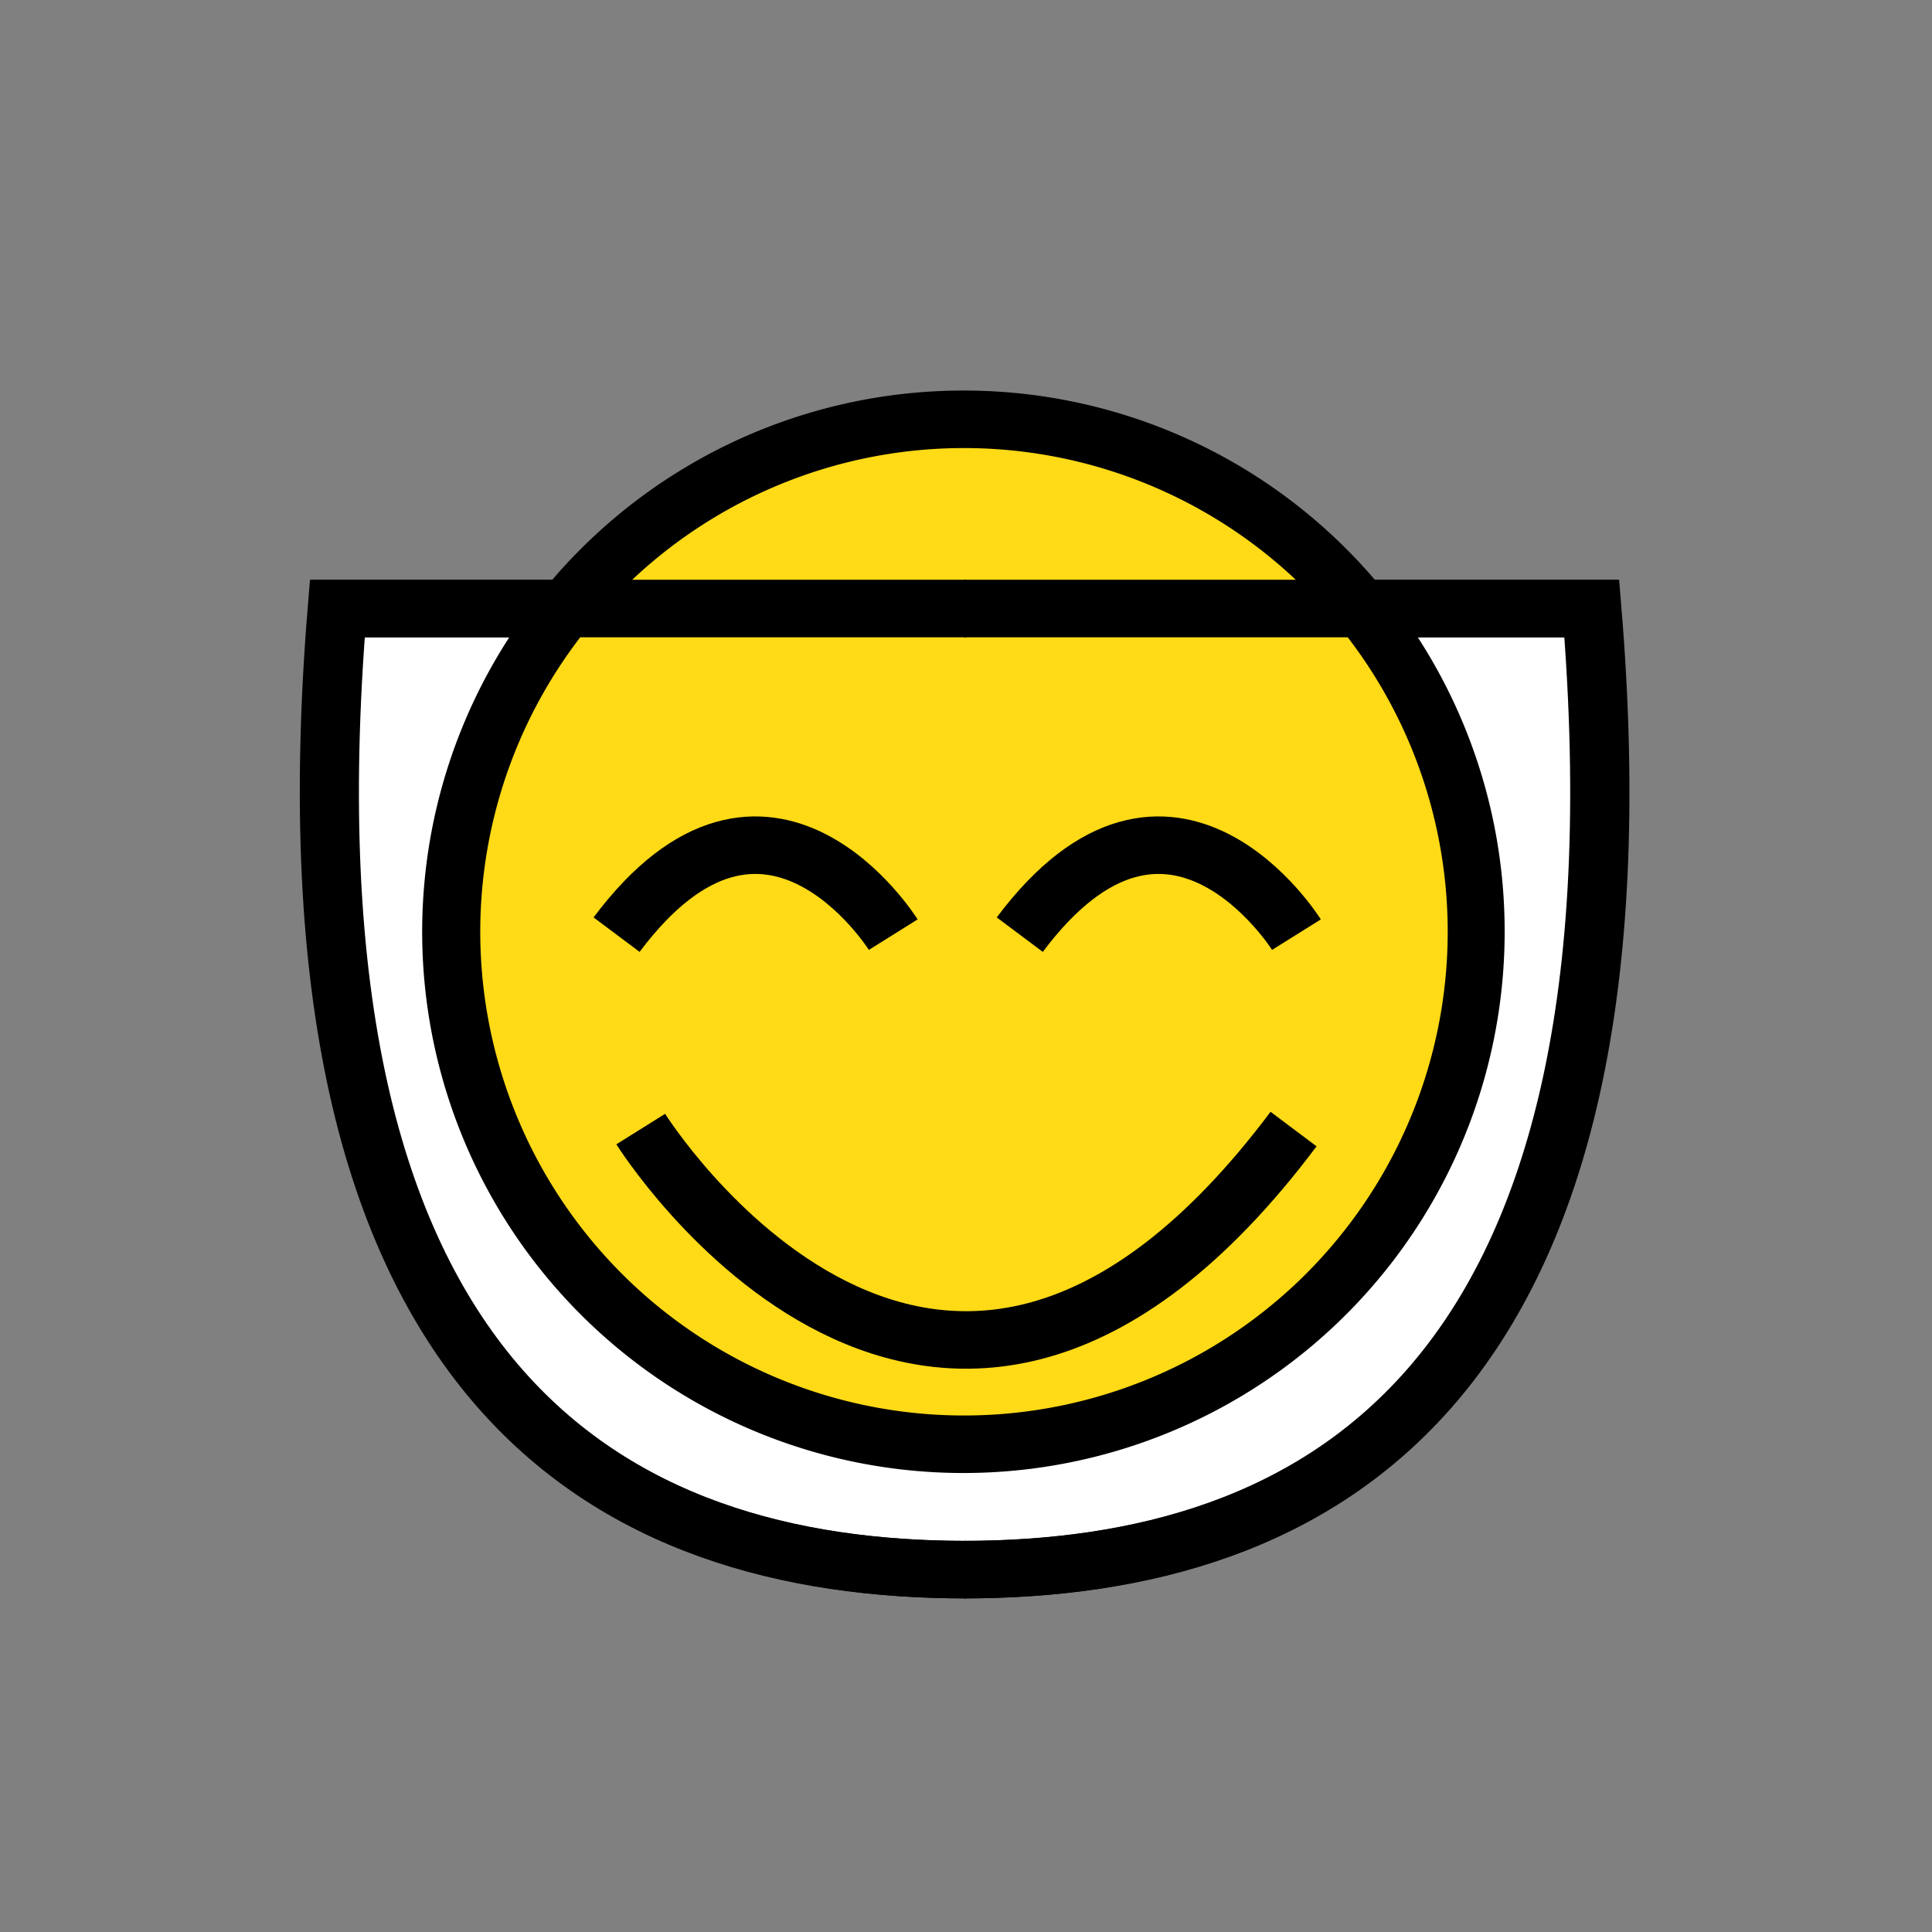 <svg id="Layer_1" data-name="Layer 1" xmlns="http://www.w3.org/2000/svg" viewBox="0 0 33.59 33.59"><rect x="0" y="0" width="33.59" height="33.59" fill="#808080" stroke="none"/><defs><style>.cls-1{fill:#fff;}.cls-1,.cls-3,.cls-4{stroke:#000;stroke-miterlimit:10;}.cls-2{fill:#ffda16;}.cls-3,.cls-4{fill:none;}.cls-4{opacity:0;}</style></defs><title>happyshieldlogo_moreSpaceAround</title><path class="cls-1" d="M16.79,10.58H5.85C4.73,24.19,10.64,27.29,16.79,27.29h-.06c6.15,0,12.06-3.1,10.93-16.71H16.73"/><circle class="cls-2" cx="16.76" cy="16.19" r="8.9"/><path d="M16.76,7.79a8.41,8.41,0,1,1-8.41,8.4,8.41,8.41,0,0,1,8.41-8.4m0-1a9.41,9.41,0,1,0,9.4,9.4,9.4,9.4,0,0,0-9.4-9.4Z"/><path class="cls-3" d="M11.14,19.63s5.16,8.25,11.35,0"/><path class="cls-3" d="M15.53,16.25s-2.19-3.5-4.81,0"/><path class="cls-3" d="M22.54,16.25s-2.19-3.5-4.81,0"/><path class="cls-3" d="M16.76,10.58H27.69c1.13,13.61-4.79,16.71-10.93,16.71"/><line class="cls-4" x1="16.76" y1="16.19" x2="16.76" y2="29.54"/><path class="cls-3" d="M16.81,10.58H5.88C4.75,24.19,10.67,27.29,16.81,27.29"/><line class="cls-4" x1="4.76" y1="28.82" x2="28.76" y2="4.82"/></svg>